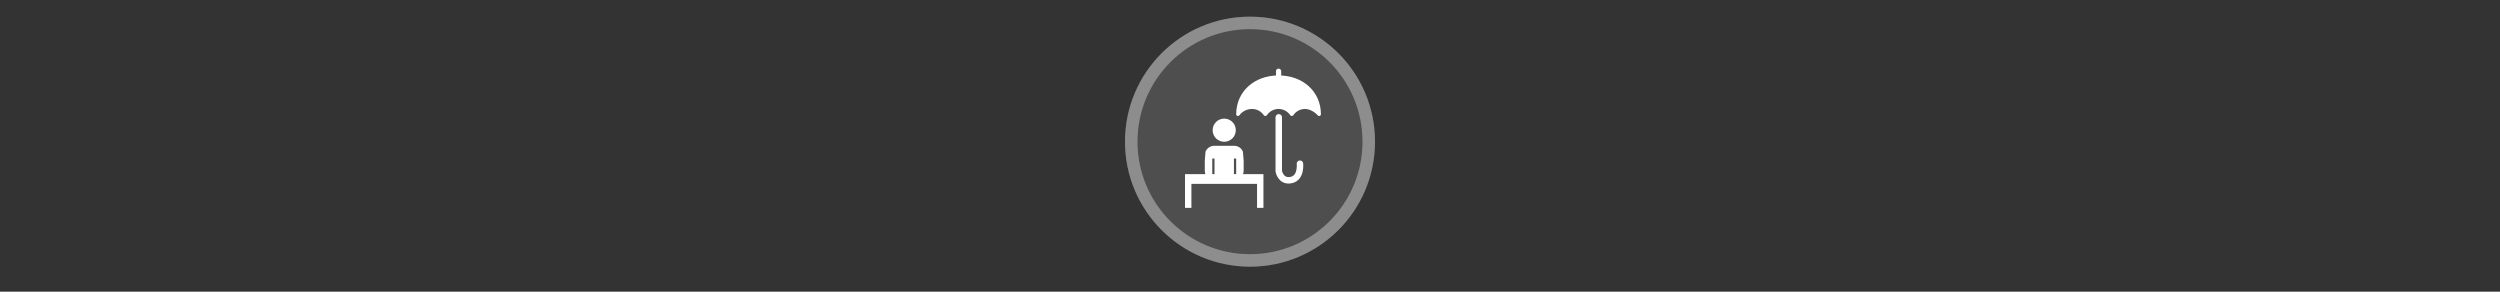 <svg width="300" height="35" viewBox="0 0 300 35" fill="none" xmlns="http://www.w3.org/2000/svg">

<rect x="0" y="0" width="300" height="35" fill="#333333" stroke="none"/>

<g transform="translate(135, 2) scale(1.5 1.5) "> 

<g clip-path="url(#clip0)">
<path opacity="0.953" d="M9.999 0C15.514 0 20 4.446 20 10C20 15.517 15.514 20 9.999 20C4.486 20 0 15.517 0 10C0 4.446 4.486 0 9.999 0V0Z" fill="#505050"/>
<path opacity="0.95" fill-rule="evenodd" clip-rule="evenodd" d="M10 19C14.971 19 19 14.971 19 10C19 5.029 14.971 1 10 1C5.029 1 1 5.029 1 10C1 14.971 5.029 19 10 19ZM10 20C15.523 20 20 15.523 20 10C20 4.477 15.523 0 10 0C4.477 0 0 4.477 0 10C0 15.523 4.477 20 10 20Z" fill="#909090"/>
</g>
<defs>
<clipPath id="clip0">
<path d="M0 0H20V20H0V0Z" fill="white"/>
</clipPath>
</defs>

</g>


<g transform="translate(141, 8) scale(0.031 0.031) "> 

<g clip100-path="url(#clip1000)">
<path d="M564.805 182.818C564.074 96.462 495.355 33.931 400.87 33.931C305.873 33.931 236.929 97.131 236.929 184.211C236.929 187.244 238.93 189.922 241.847 190.769C242.482 190.953 243.124 191.042 243.76 191.042C246.048 191.042 248.248 189.888 249.525 187.879C249.675 187.64 265.284 163.719 298.407 163.719C316.645 163.719 333.62 172.804 343.819 188.016C346.353 191.807 352.924 191.807 355.459 188.016C365.657 172.804 382.632 163.719 400.87 163.719C419.109 163.719 436.084 172.804 446.282 188.016C448.816 191.807 455.388 191.807 457.922 188.016C468.121 172.804 485.095 163.719 503.334 163.719C530.801 163.719 552.598 188.433 552.817 188.679C554.101 190.154 555.911 190.981 557.783 191.035C561.486 191.124 564.949 188.098 564.949 184.211C564.949 183.733 564.901 183.262 564.805 182.818Z" fill="#ffffff"/>
<path d="M400.938 125.473V17.807" stroke="#ffffff" stroke-width="20.297" stroke-miterlimit="10" stroke-linecap="round"/>
<path d="M151.971 306.316C136.808 306.316 123.796 315.529 118.227 328.664L115.334 363.979V402.734C115.334 407.449 116.232 411.95 117.854 416.09H38.721V442.879V453.596V546.471H63.5V453.596H317.574V546.471H342.35V453.596H342.352V416.09H263.219C264.841 411.95 265.738 407.449 265.738 402.734V363.98L262.846 328.662C257.277 315.53 244.265 306.316 229.102 306.316H151.971H151.971ZM144.258 355.49H152.936V416.09H144.258V355.49ZM228.137 355.49H236.814V416.09H228.137V355.49Z" fill="#ffffff"/>
<path d="M190.537 201.072C165.776 201.072 145.703 221.144 145.703 245.904C145.703 270.665 165.776 290.736 190.537 290.736C215.298 290.736 235.369 270.665 235.369 245.904C235.369 221.144 215.298 201.072 190.537 201.072Z" fill="#ffffff"/>
<path d="M401.637 196.168V404.638C401.637 404.638 408.831 447.012 449.366 438.932C489.902 430.852 483.661 375.646 483.661 375.646" stroke="#ffffff" stroke-width="25" stroke-linecap="round"/>
</g>
<defs>
<clip100Path id="clip1000">
<path d="M0 0H580V580H0V0Z" fill="#ffffff"/>
</clip100Path>
</defs>

</g>

</svg>